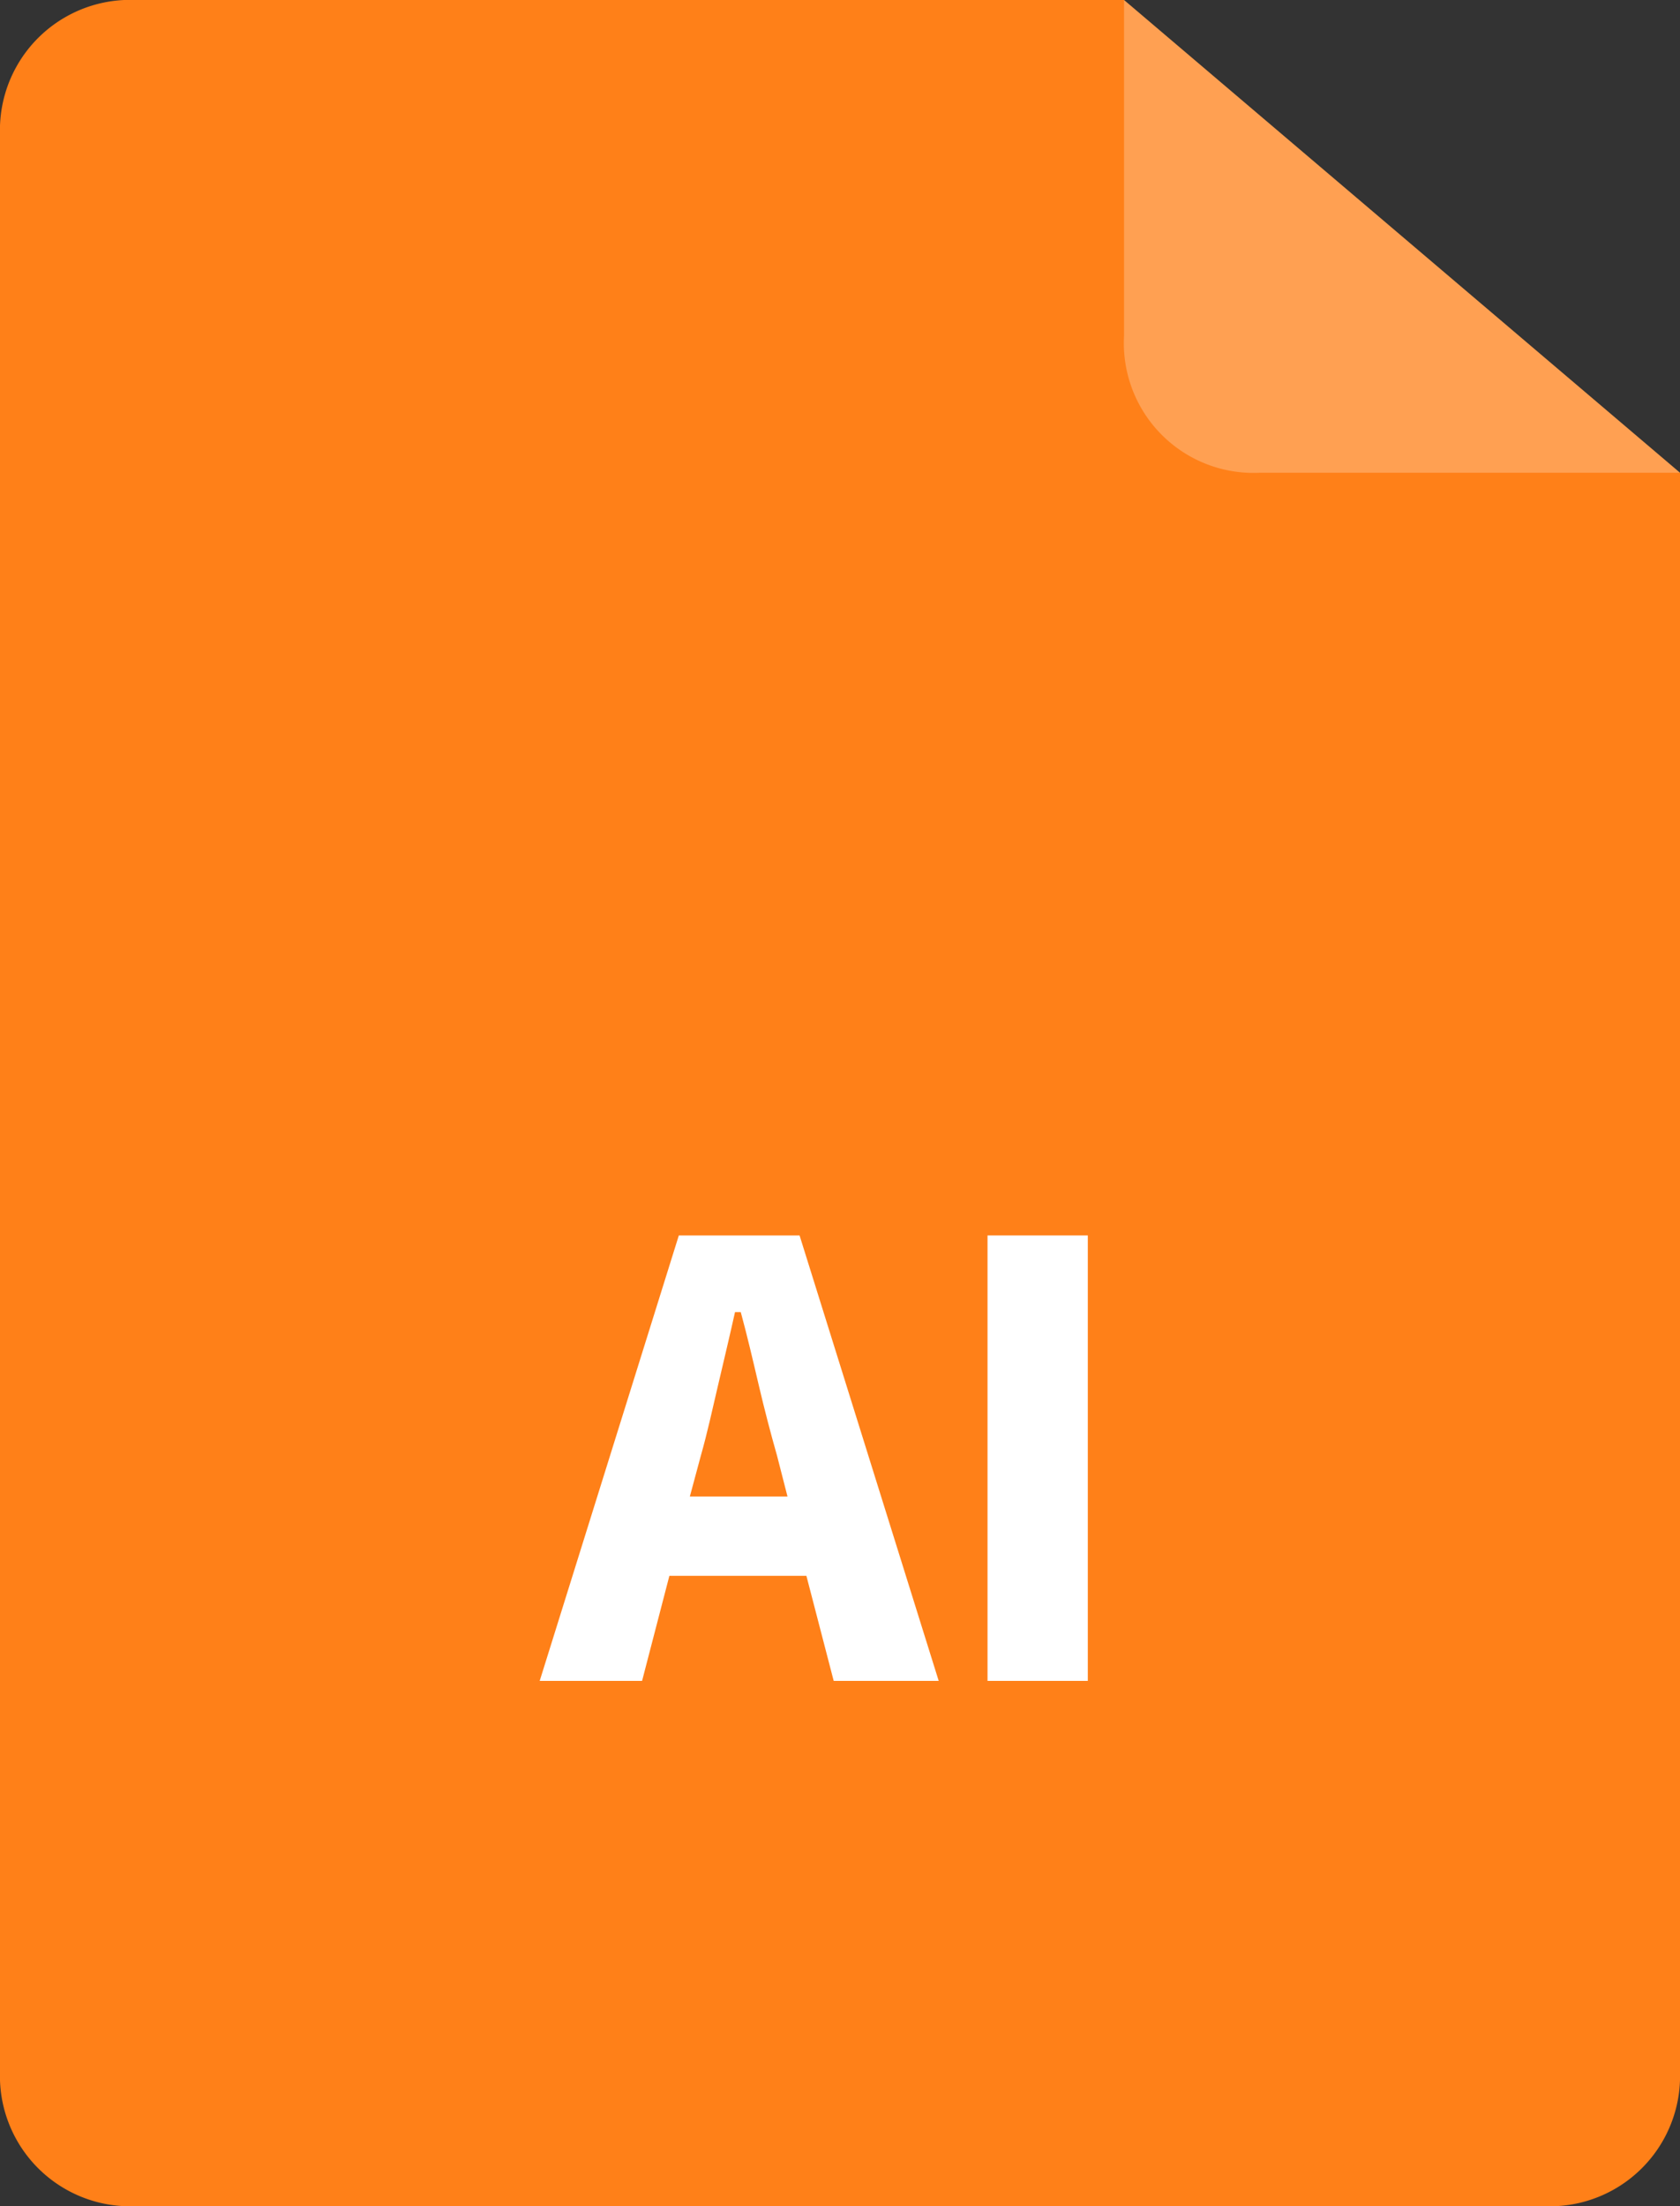 <svg xmlns="http://www.w3.org/2000/svg" viewBox="0 0 32 42"><rect x="0" y="0" width="32" height="42" fill="#333333" stroke="none"/><defs><style>.cls-1{fill:#ff8018;}.cls-2{opacity:0.25;}.cls-3{fill:#fff;}</style></defs><g id="Layer_2" data-name="Layer 2"><g id="Layer_1-2" data-name="Layer 1"><g id="doc"><g id="Path_2708" data-name="Path 2708"><path class="cls-1" d="M0,2.56A2.48,2.48,0,0,1,2.59,0H21.41L32,9V39.44A2.48,2.48,0,0,1,29.41,42H2.59A2.48,2.48,0,0,1,0,39.44H0Z"/></g><g id="Path_2709" data-name="Path 2709" class="cls-2"><path class="cls-3" d="M21.41,0V6.4A2.47,2.47,0,0,0,24,9h8"/></g></g><path class="cls-3" d="M10.28,32l2.65-8.48h2.3L17.88,32h-2l-.52-2H12.75l-.52,2Zm3.07-4.29-.21.78H15l-.2-.78c-.12-.42-.24-.88-.35-1.35s-.22-.94-.34-1.38H14c-.1.45-.21.91-.32,1.38S13.47,27.29,13.35,27.71Z"/><path class="cls-3" d="M18.81,32V23.52h1.91V32Z"/></g></g></svg>
